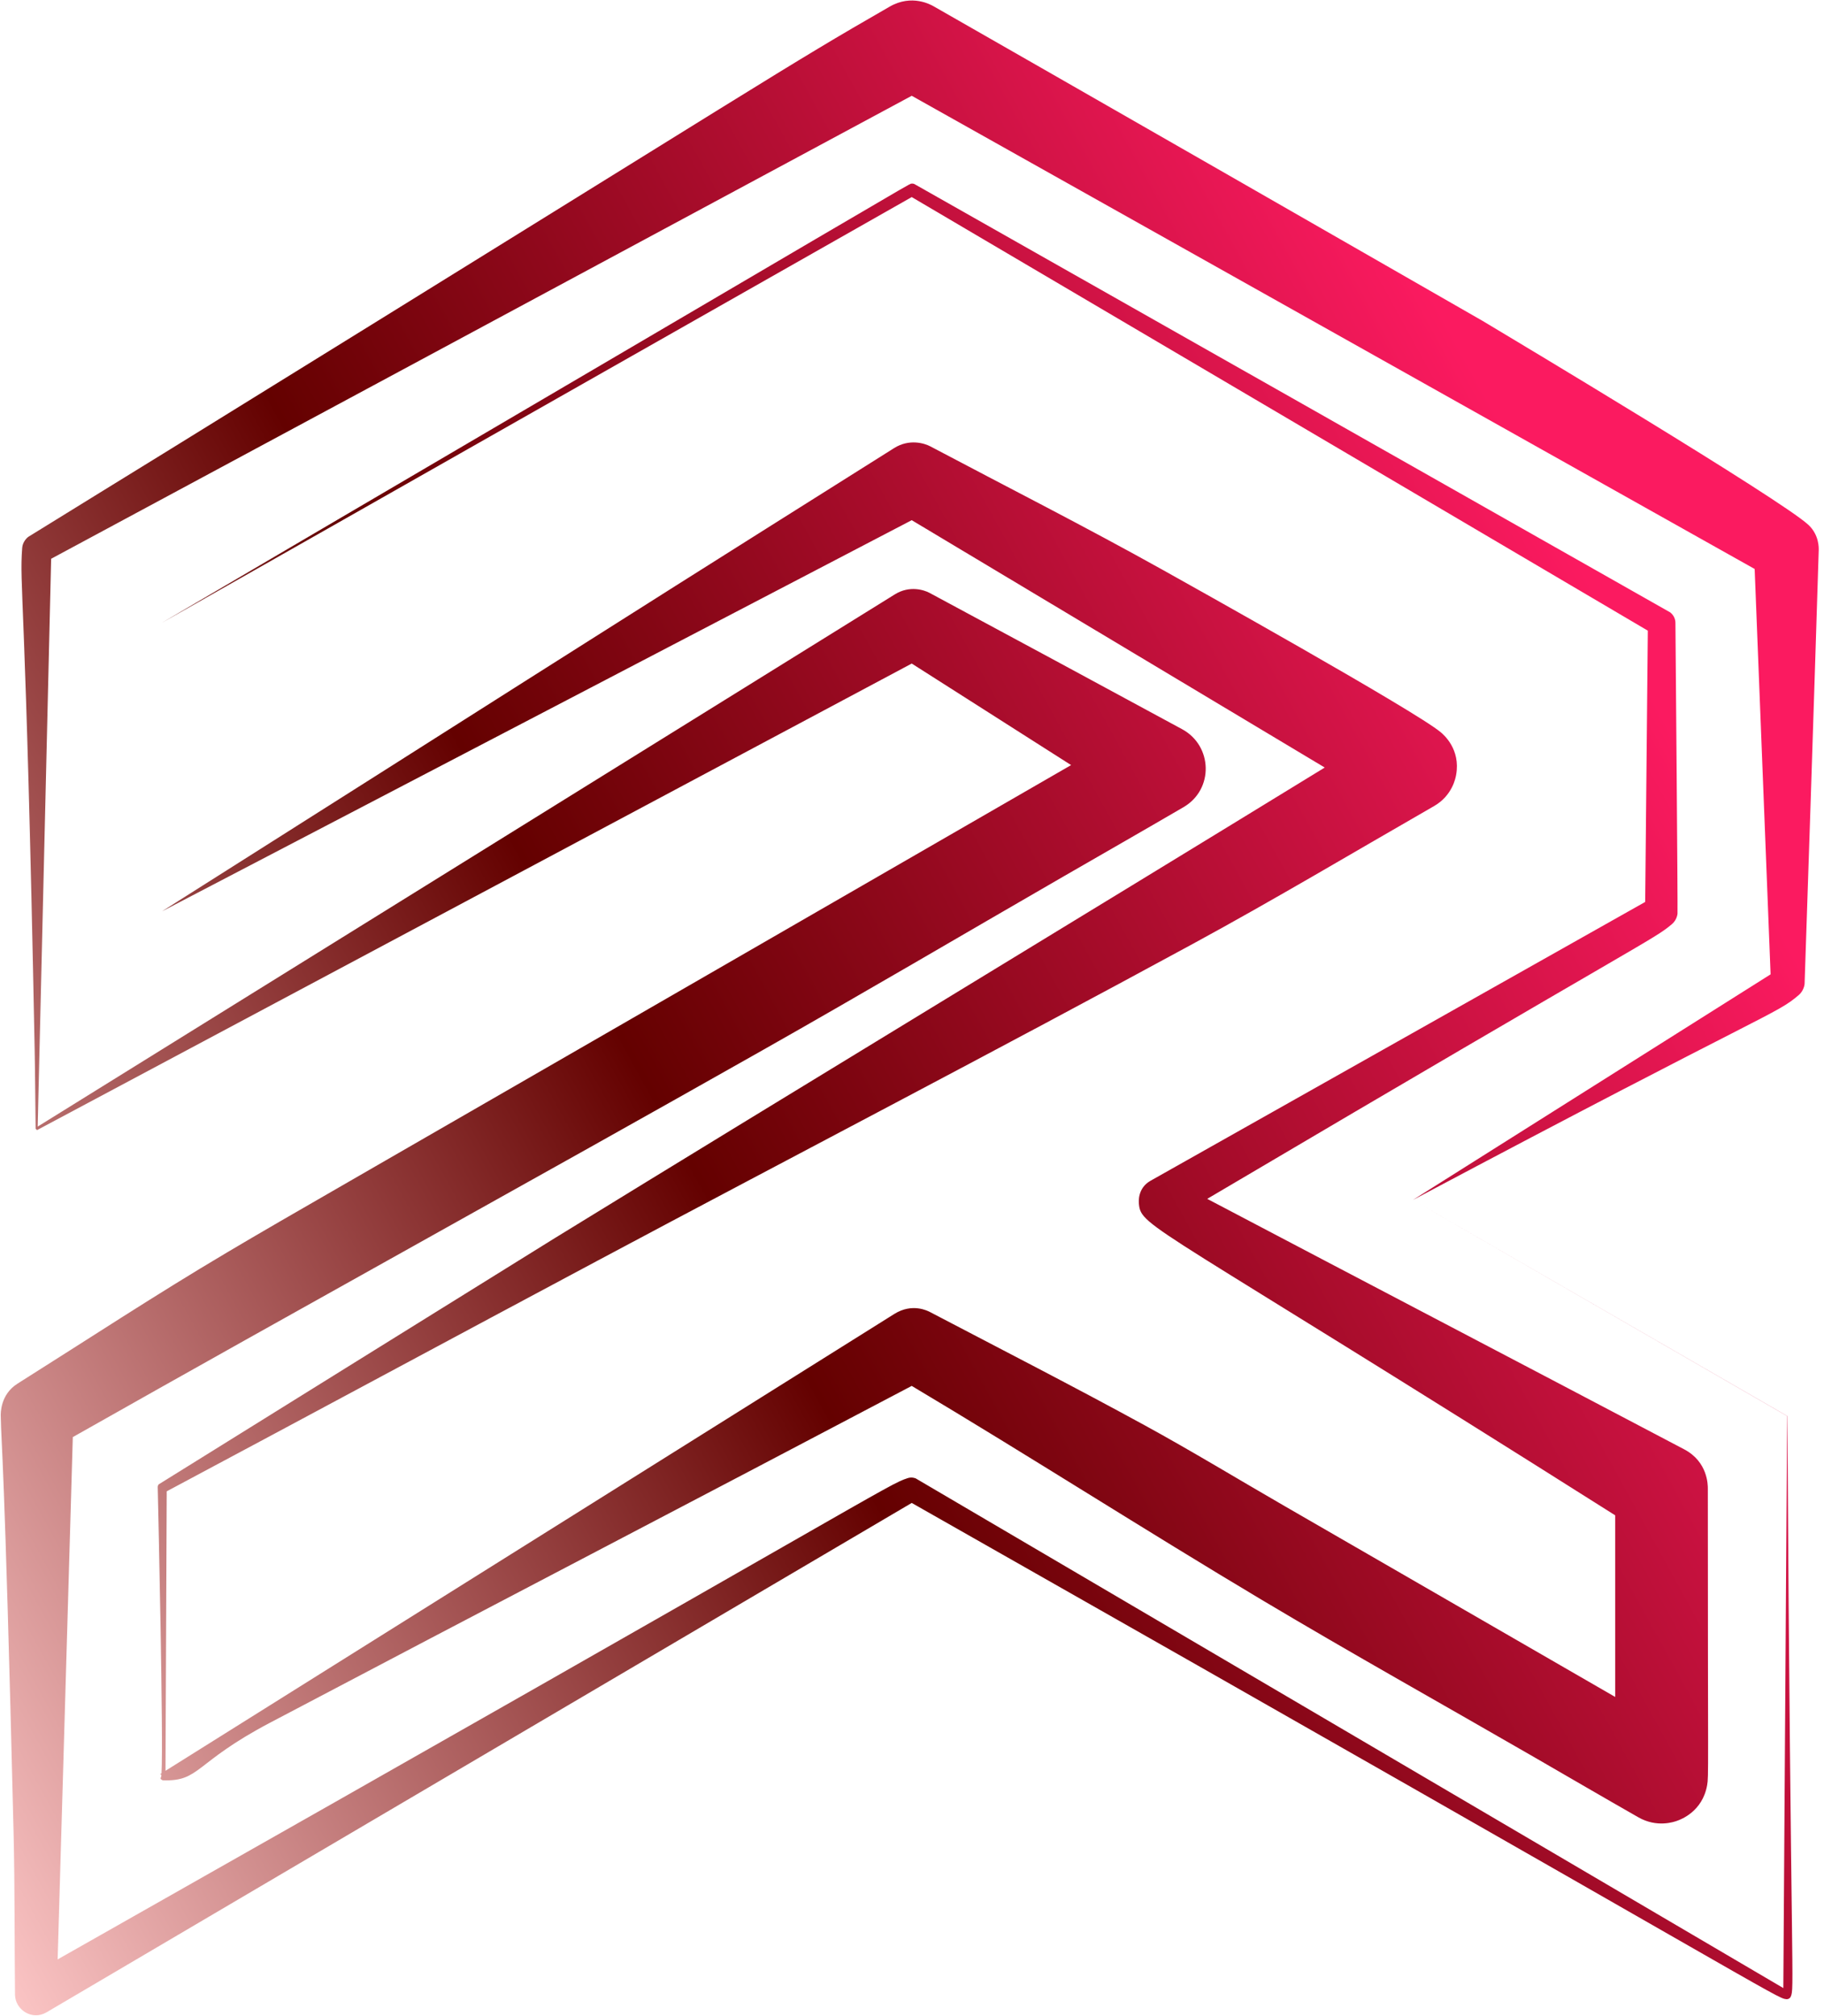 <?xml version="1.0" encoding="UTF-8" standalone="no"?>
<!DOCTYPE svg PUBLIC "-//W3C//DTD SVG 1.1//EN" "http://www.w3.org/Graphics/SVG/1.1/DTD/svg11.dtd">
<svg width="100%" height="100%" viewBox="0 0 266 294" version="1.1" xmlns="http://www.w3.org/2000/svg" xmlns:xlink="http://www.w3.org/1999/xlink" xml:space="preserve" xmlns:serif="http://www.serif.com/" style="fill-rule:evenodd;clip-rule:evenodd;stroke-linejoin:round;stroke-miterlimit:2;">
    <g transform="matrix(0.651,0,0,0.651,-257.71,-172.722)">
        <path d="M712.379,534.113L796.255,582.515C797.042,710.486 797.925,710.638 797,712.607C796.83,712.97 796.434,713.18 796.039,713.142C793.718,712.913 794.025,712.064 600.109,601.979C535.489,639.999 470.897,678.067 406.277,716.087C403.009,718.01 399.268,715.452 399.231,712.153C399.096,700.013 399.202,687.868 398.907,675.731C396.824,589.949 396.174,589.974 396.036,582.514C396.024,581.859 395.947,577.677 399.809,575.245C415.399,565.427 430.802,555.3 446.654,545.91C462.426,536.567 462.945,536.491 635.812,436.699L600.109,413.953L404.156,518.468C404.041,518.34 403.993,518.233 403.959,518.243C403.939,518.249 403.849,518.242 403.849,518.208C403.767,512.27 403.745,506.331 403.63,500.393C401.629,396.97 400.171,396.979 400.842,388.011C400.94,386.715 401.893,385.768 402.258,385.541C412.832,378.983 423.443,372.486 434.026,365.943C571.216,281.124 570.969,280.714 595.174,266.8C600.134,263.948 604.38,266.367 605.068,266.758C618.593,274.461 726.668,336.407 728.03,337.223C733.939,340.758 794.93,377.254 800.979,382.89C803.393,385.139 803.302,388.079 803.287,388.569C802.407,417.188 800.339,479.824 800.123,485.713C800.111,486.025 799.849,487.312 798.859,488.169C793.681,492.648 792.86,491.356 712.379,534.113L792.507,483.573L788.936,392.77L600.109,286.773L407.323,390.484L404.311,517.675L596.336,398.452C599.624,396.403 602.908,397.485 604.078,398.114C622.966,408.266 641.841,418.445 660.692,428.666C667.499,432.357 667.844,442.124 660.987,446.127C651.998,451.374 642.959,456.535 633.946,461.739C611.516,474.689 589.198,487.833 566.657,500.588C515.273,529.664 463.56,558.155 412.176,587.231L408.781,704.226C594.897,598.831 594.54,597.948 599.196,596.424C600.112,596.124 600.867,596.428 601.001,596.482L795.358,710.648L796.213,582.515L712.379,534.113ZM432.048,662.539C432.49,655.012 431.318,603.587 431.208,598.761C431.2,598.402 431.158,598.141 431.403,597.829C431.449,597.77 519.965,542.771 520.109,542.682C577.53,507.398 635.174,472.476 692.629,437.248L600.109,381.84L432.146,469.465C514.168,417.57 514.031,417.374 596.178,365.683C599.555,363.558 602.959,364.609 604.262,365.299C621.64,374.493 639.177,383.396 656.344,392.979C661.381,395.791 713.019,424.616 718.62,429.349C719.241,429.873 723.105,433.139 722.06,438.9C721.938,439.573 721.22,443.524 717.125,445.877C699.158,456.198 681.355,466.817 663.148,476.711C618.927,500.741 574.265,523.95 529.861,547.64C497.62,564.839 465.455,582.178 433.214,599.378L432.942,661.979L596.193,559.654C600.219,557.127 603.689,558.946 604.261,559.246C620.307,567.657 636.437,575.91 652.33,584.606C662.893,590.387 673.186,596.648 683.614,602.668L757.694,645.438L757.694,604.753C653.905,539.134 651.507,540.322 651.003,535.011C650.959,534.547 650.666,531.469 653.61,529.807C690.534,508.971 727.49,488.19 764.414,467.354L765.003,406.588L600.109,309.463L432.146,404.817C599.464,306.654 599.435,306.531 600.005,306.452C600.215,306.422 600.432,306.442 600.634,306.507C600.676,306.521 769.906,402.405 770.02,402.494C771.175,403.403 771.186,404.609 771.187,404.817C771.232,410.032 771.738,469.326 771.654,470.005C771.627,470.217 771.476,471.427 770.373,472.353C766.078,475.958 765.48,475.298 666.302,533.864C701.902,552.594 737.554,571.225 773.147,589.969C778.446,592.76 778.446,597.941 778.446,598.762C778.446,663.09 778.659,663.111 778.288,665.212C777.248,671.111 772.399,672.876 771.619,673.16C770.96,673.4 767.105,674.803 762.882,672.396C755.031,667.92 747.229,663.359 739.403,658.84C719.139,647.141 698.706,635.727 678.61,623.742C652.272,608.033 626.448,591.472 600.109,575.763C552.219,601.011 504.19,625.993 456.3,651.241C439.266,660.221 440.756,664.361 432.402,664.113C432.124,664.104 431.641,663.754 431.926,663.449C431.964,663.408 431.997,663.215 432.024,662.883L431.751,662.726L432.048,662.539Z" style="fill:url(#_Linear1);"/>
    </g>
    <defs>
        <linearGradient id="_Linear1" x1="0" y1="0" x2="1" y2="0" gradientUnits="userSpaceOnUse" gradientTransform="matrix(407.258,-225.66,251.32,453.567,396.034,716.749)"><stop offset="0" style="stop-color:rgb(255,202,202);stop-opacity:1"/><stop offset="0.49" style="stop-color:rgb(100,1,0);stop-opacity:1"/><stop offset="1" style="stop-color:rgb(251,26,96);stop-opacity:1"/></linearGradient>
    </defs>
</svg>
